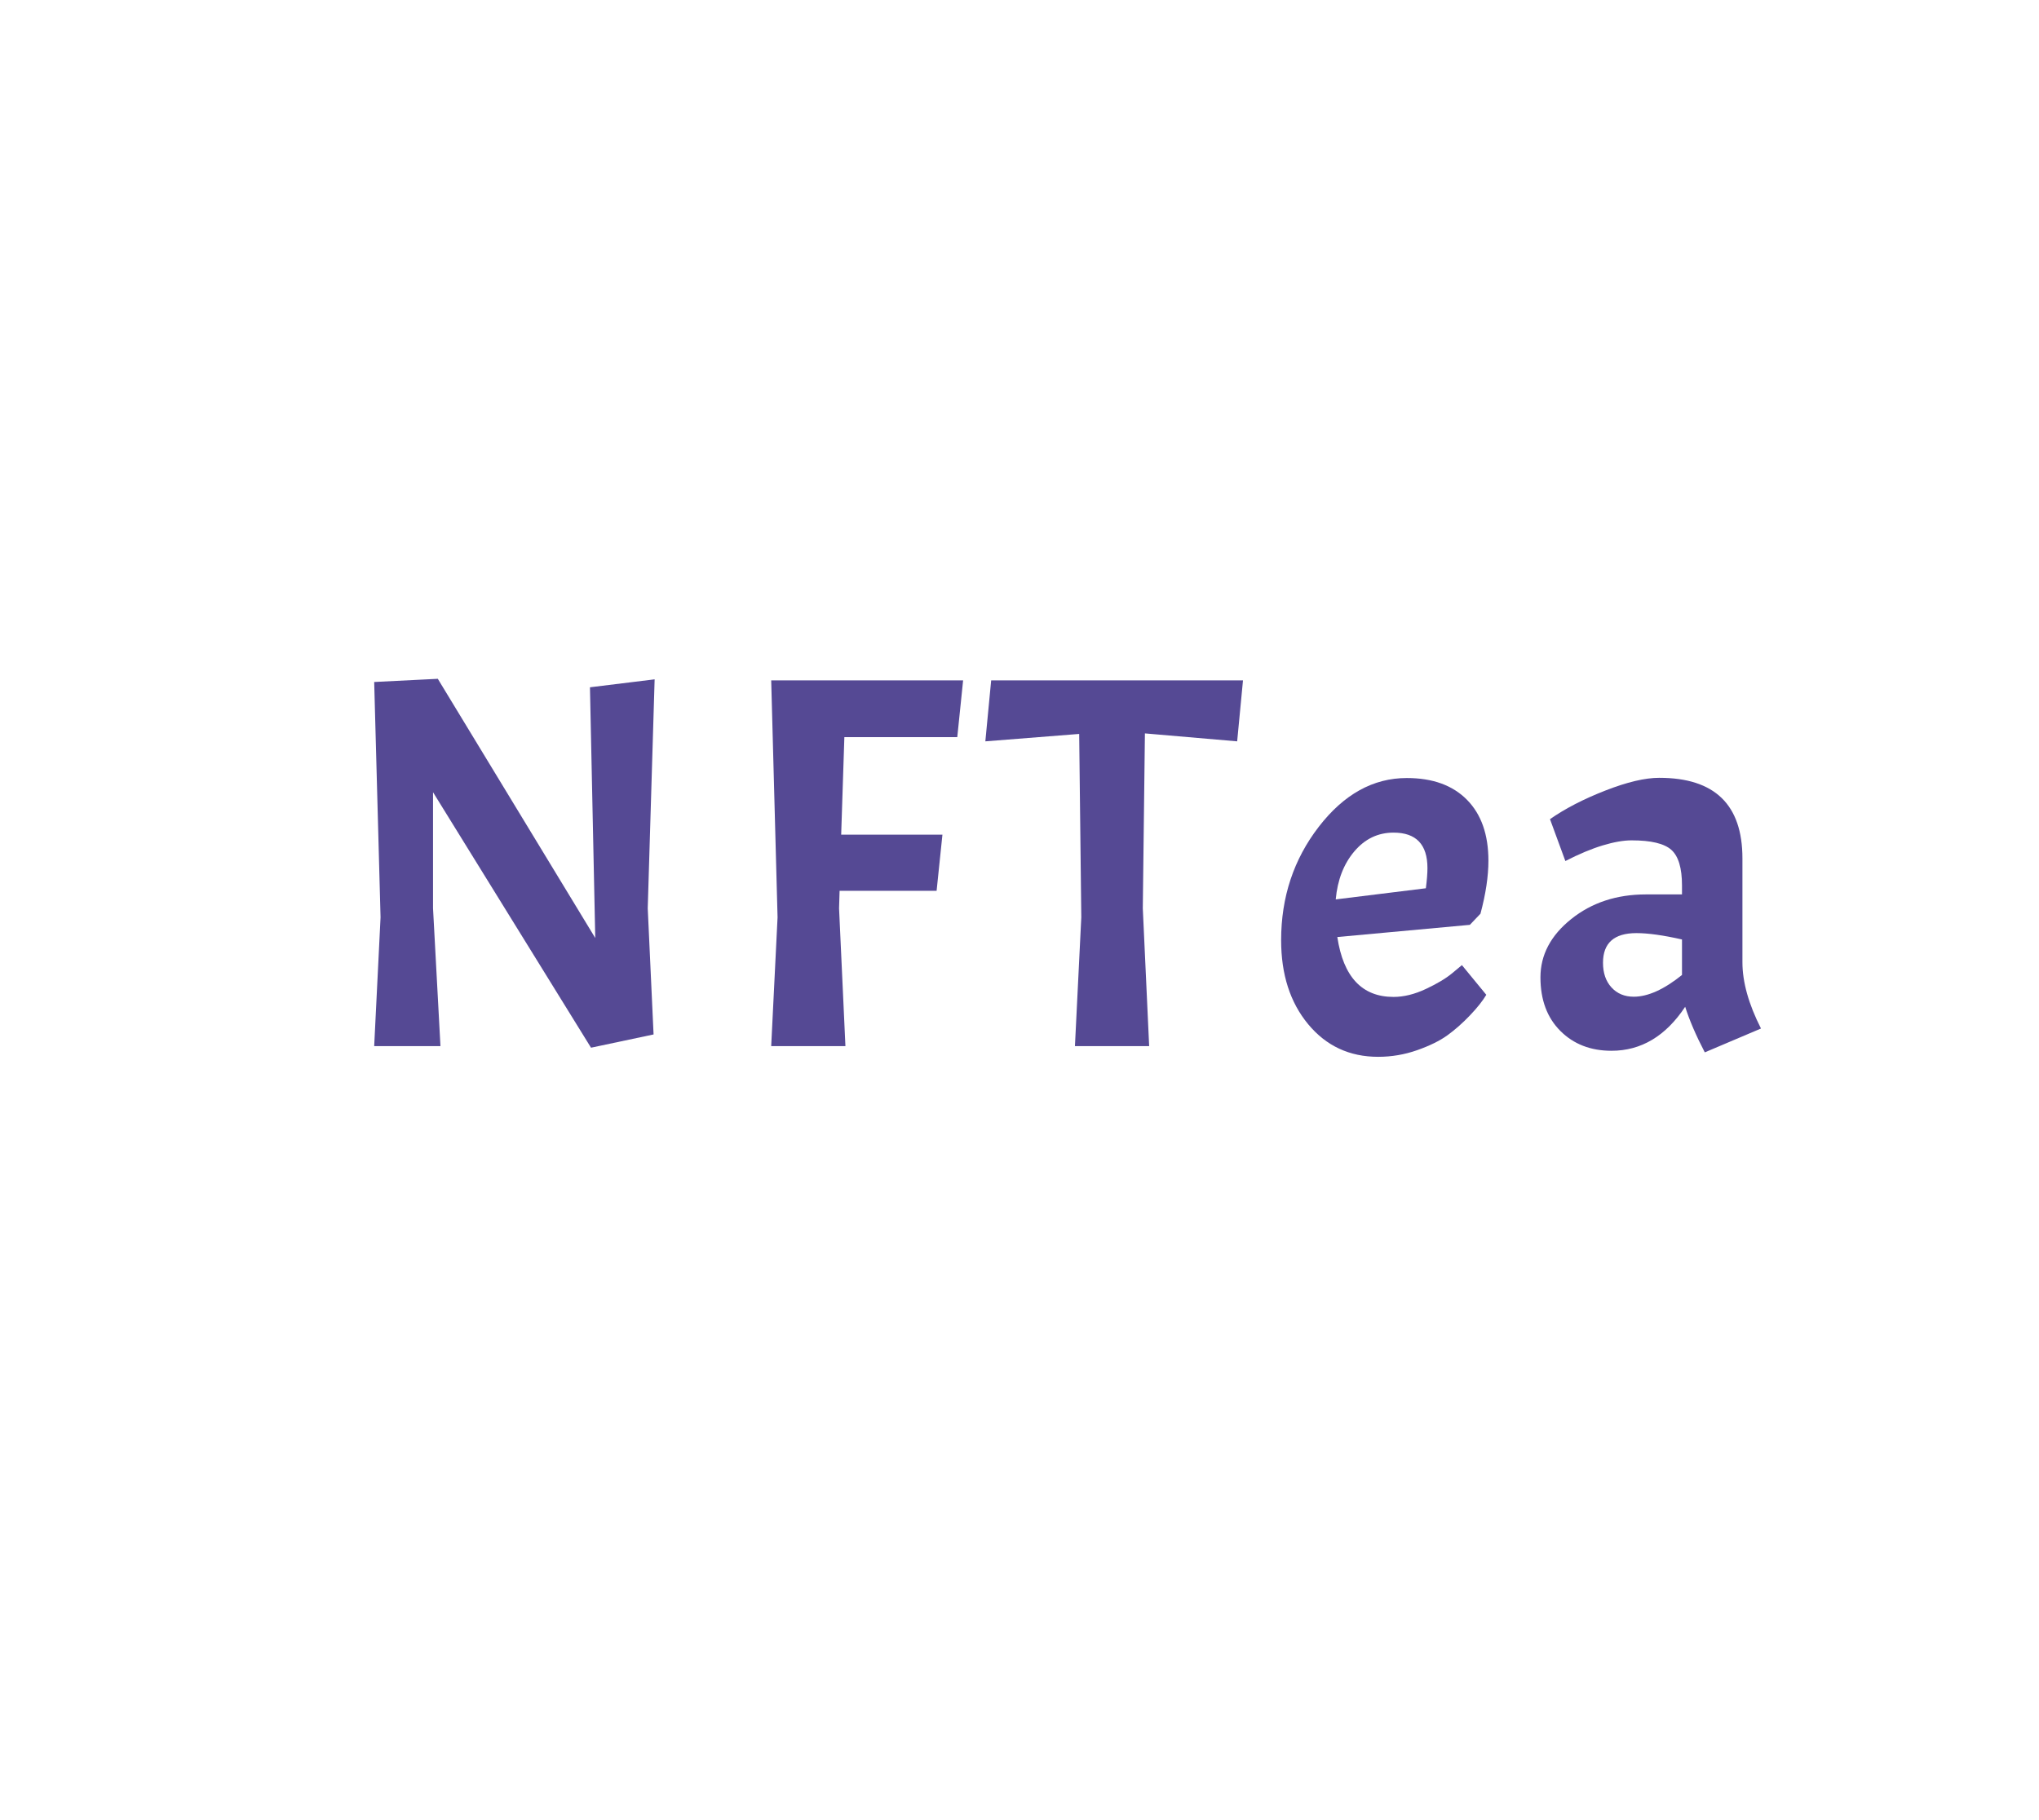 <?xml version="1.0" encoding="utf-8"?>
<svg xmlns="http://www.w3.org/2000/svg" style="margin: auto; background: rgb(241, 242, 243); display: block; shape-rendering: auto;" width="280" height="250" preserveAspectRatio="xMidYMid">
<style type="text/css">
  text {
    text-anchor: middle; font-size: 80px; opacity: 0;
  }
</style>
<g style="transform-origin:140px 125px;transform:scale(1)">
<g transform="translate(140,125)">
  <g transform="translate(0,0)"><g class="path" style="transform: scale(0.91); transform-origin: -69.36px -6.429px; animation: 1s linear -0.528s infinite normal forwards running breath-1379629d-c9e9-4ebc-a746-a464bb6c739d;"><path d="M38.96-54.16L48.72-55.36L47.68-20.80L48.56-1.76L39.12 0.24L15.28-38.32L15.28-20.80L16.40 0L6.40 0L7.36-19.44L6.40-54.96L16-55.44L39.76-16.32L38.96-54.16" fill="#554994" stroke="none" stroke-width="none" transform="translate(-96.92,21.171)" style="fill: rgb(85, 73, 148);"></path></g><g class="path" style="transform: scale(0.91); transform-origin: -20.92px -6.429px; animation: 1s linear -0.396s infinite normal forwards running breath-1379629d-c9e9-4ebc-a746-a464bb6c739d;"><path d="M90.48-55.20L89.60-46.64L72.56-46.64L72.08-31.92L87.36-31.92L86.48-23.44L71.84-23.44L71.76-20.80L72.72 0L61.52 0L62.48-19.44L61.52-55.20L90.48-55.20" fill="#554994" stroke="none" stroke-width="none" transform="translate(-96.92,21.171)" style="fill: rgb(85, 73, 148);"></path></g><g class="path" style="transform: scale(0.91); transform-origin: 13px -6.429px; animation: 1s linear -0.264s infinite normal forwards running breath-1379629d-c9e9-4ebc-a746-a464bb6c739d;"><path d="M104.64-47.12L90.48-46L91.36-55.20L129.36-55.20L128.48-46L114.56-47.20L114.24-20.80L115.20 0L104 0L104.96-19.44L104.64-47.12" fill="#554994" stroke="none" stroke-width="none" transform="translate(-96.92,21.171)" style="fill: rgb(85, 73, 148);"></path></g><g class="path" style="transform: scale(0.91); transform-origin: 50.16px 1.011px; animation: 1s linear -0.132s infinite normal forwards running breath-1379629d-c9e9-4ebc-a746-a464bb6c739d;"><path d="M148.40-8.16L148.40-8.16L148.40-8.16Q150.72-8.16 153.28-9.36L153.28-9.36L153.28-9.36Q155.84-10.56 157.28-11.76L157.28-11.76L158.72-12.96L162.40-8.48L162.40-8.48Q161.60-7.12 159.92-5.36L159.92-5.36L159.92-5.36Q158.24-3.60 156.52-2.36L156.52-2.36L156.52-2.36Q154.80-1.12 151.96-0.12L151.96-0.12L151.96-0.12Q149.12 0.88 146.08 0.88L146.08 0.88L146.08 0.88Q139.60 0.88 135.52-4.04L135.52-4.04L135.52-4.04Q131.44-8.96 131.44-16.72L131.44-16.72L131.44-16.72Q131.44-26.48 137.12-33.84L137.12-33.84L137.12-33.84Q142.80-41.20 150.40-41.20L150.40-41.20L150.40-41.20Q156.24-41.20 159.48-37.92L159.48-37.92L159.48-37.92Q162.72-34.64 162.72-28.72L162.72-28.72L162.72-28.72Q162.72-25.20 161.52-20.72L161.52-20.72L159.92-19.04L139.92-17.20L139.92-17.20Q141.28-8.16 148.40-8.16zM148.40-32.96L148.40-32.96L148.40-32.96Q144.88-32.96 142.48-30.12L142.48-30.12L142.48-30.12Q140.08-27.28 139.68-22.88L139.68-22.88L153.28-24.56L153.28-24.56Q153.52-26.40 153.52-27.60L153.52-27.60L153.52-27.60Q153.52-32.96 148.40-32.96" fill="#554994" stroke="none" stroke-width="none" transform="translate(-96.92,21.171)" style="fill: rgb(85, 73, 148);"></path></g><g class="path" style="transform: scale(0.91); transform-origin: 86.68px 0.691px; animation: 1s linear 0s infinite normal forwards running breath-1379629d-c9e9-4ebc-a746-a464bb6c739d;"><path d="M177.68 0L177.68 0Q172.96 0 169.96-3L169.96-3L169.96-3Q166.96-6 166.96-11.08L166.96-11.08L166.96-11.08Q166.96-16.16 171.60-19.88L171.60-19.88L171.60-19.88Q176.24-23.60 182.88-23.60L182.88-23.60L188.32-23.60L188.32-24.96L188.32-24.96Q188.32-28.88 186.72-30.32L186.72-30.32L186.72-30.32Q185.12-31.76 180.72-31.76L180.72-31.76L180.72-31.76Q178.88-31.76 176.36-31L176.36-31L176.36-31Q173.84-30.24 170.72-28.64L170.72-28.64L168.40-34.96L168.40-34.96Q171.84-37.36 176.76-39.28L176.76-39.28L176.76-39.28Q181.68-41.20 184.88-41.20L184.88-41.20L184.88-41.20Q197.44-41.20 197.44-29.04L197.44-29.04L197.44-13.36L197.44-13.36Q197.44-8.88 200.24-3.36L200.24-3.36L191.76 0.24L191.76 0.24Q189.76-3.60 188.80-6.64L188.80-6.64L188.80-6.64Q184.40 0 177.68 0L177.68 0zM181.04-8.16L181.04-8.16L181.04-8.16Q184.24-8.16 188.32-11.44L188.32-11.44L188.32-16.80L188.32-16.80Q184.08-17.76 181.44-17.76L181.44-17.76L181.44-17.76Q176.40-17.76 176.40-13.28L176.40-13.28L176.40-13.28Q176.40-10.96 177.68-9.56L177.68-9.56L177.68-9.56Q178.96-8.16 181.04-8.16" fill="#554994" stroke="none" stroke-width="none" transform="translate(-96.92,21.171)" style="fill: rgb(85, 73, 148);"></path></g></g>
</g>
</g>
<style id="breath-1379629d-c9e9-4ebc-a746-a464bb6c739d" data-anikit="">@keyframes breath-1379629d-c9e9-4ebc-a746-a464bb6c739d
{
  0% {
    animation-timing-function: cubic-bezier(0.965,0.241,-0.07,0.791);
    transform: scale(0.91);
  }
  51% {
    animation-timing-function: cubic-bezier(0.923,0.263,-0.031,0.763);
    transform: scale(1.03);
  }
  100% {
    transform: scale(0.91);
  }
}</style></svg>